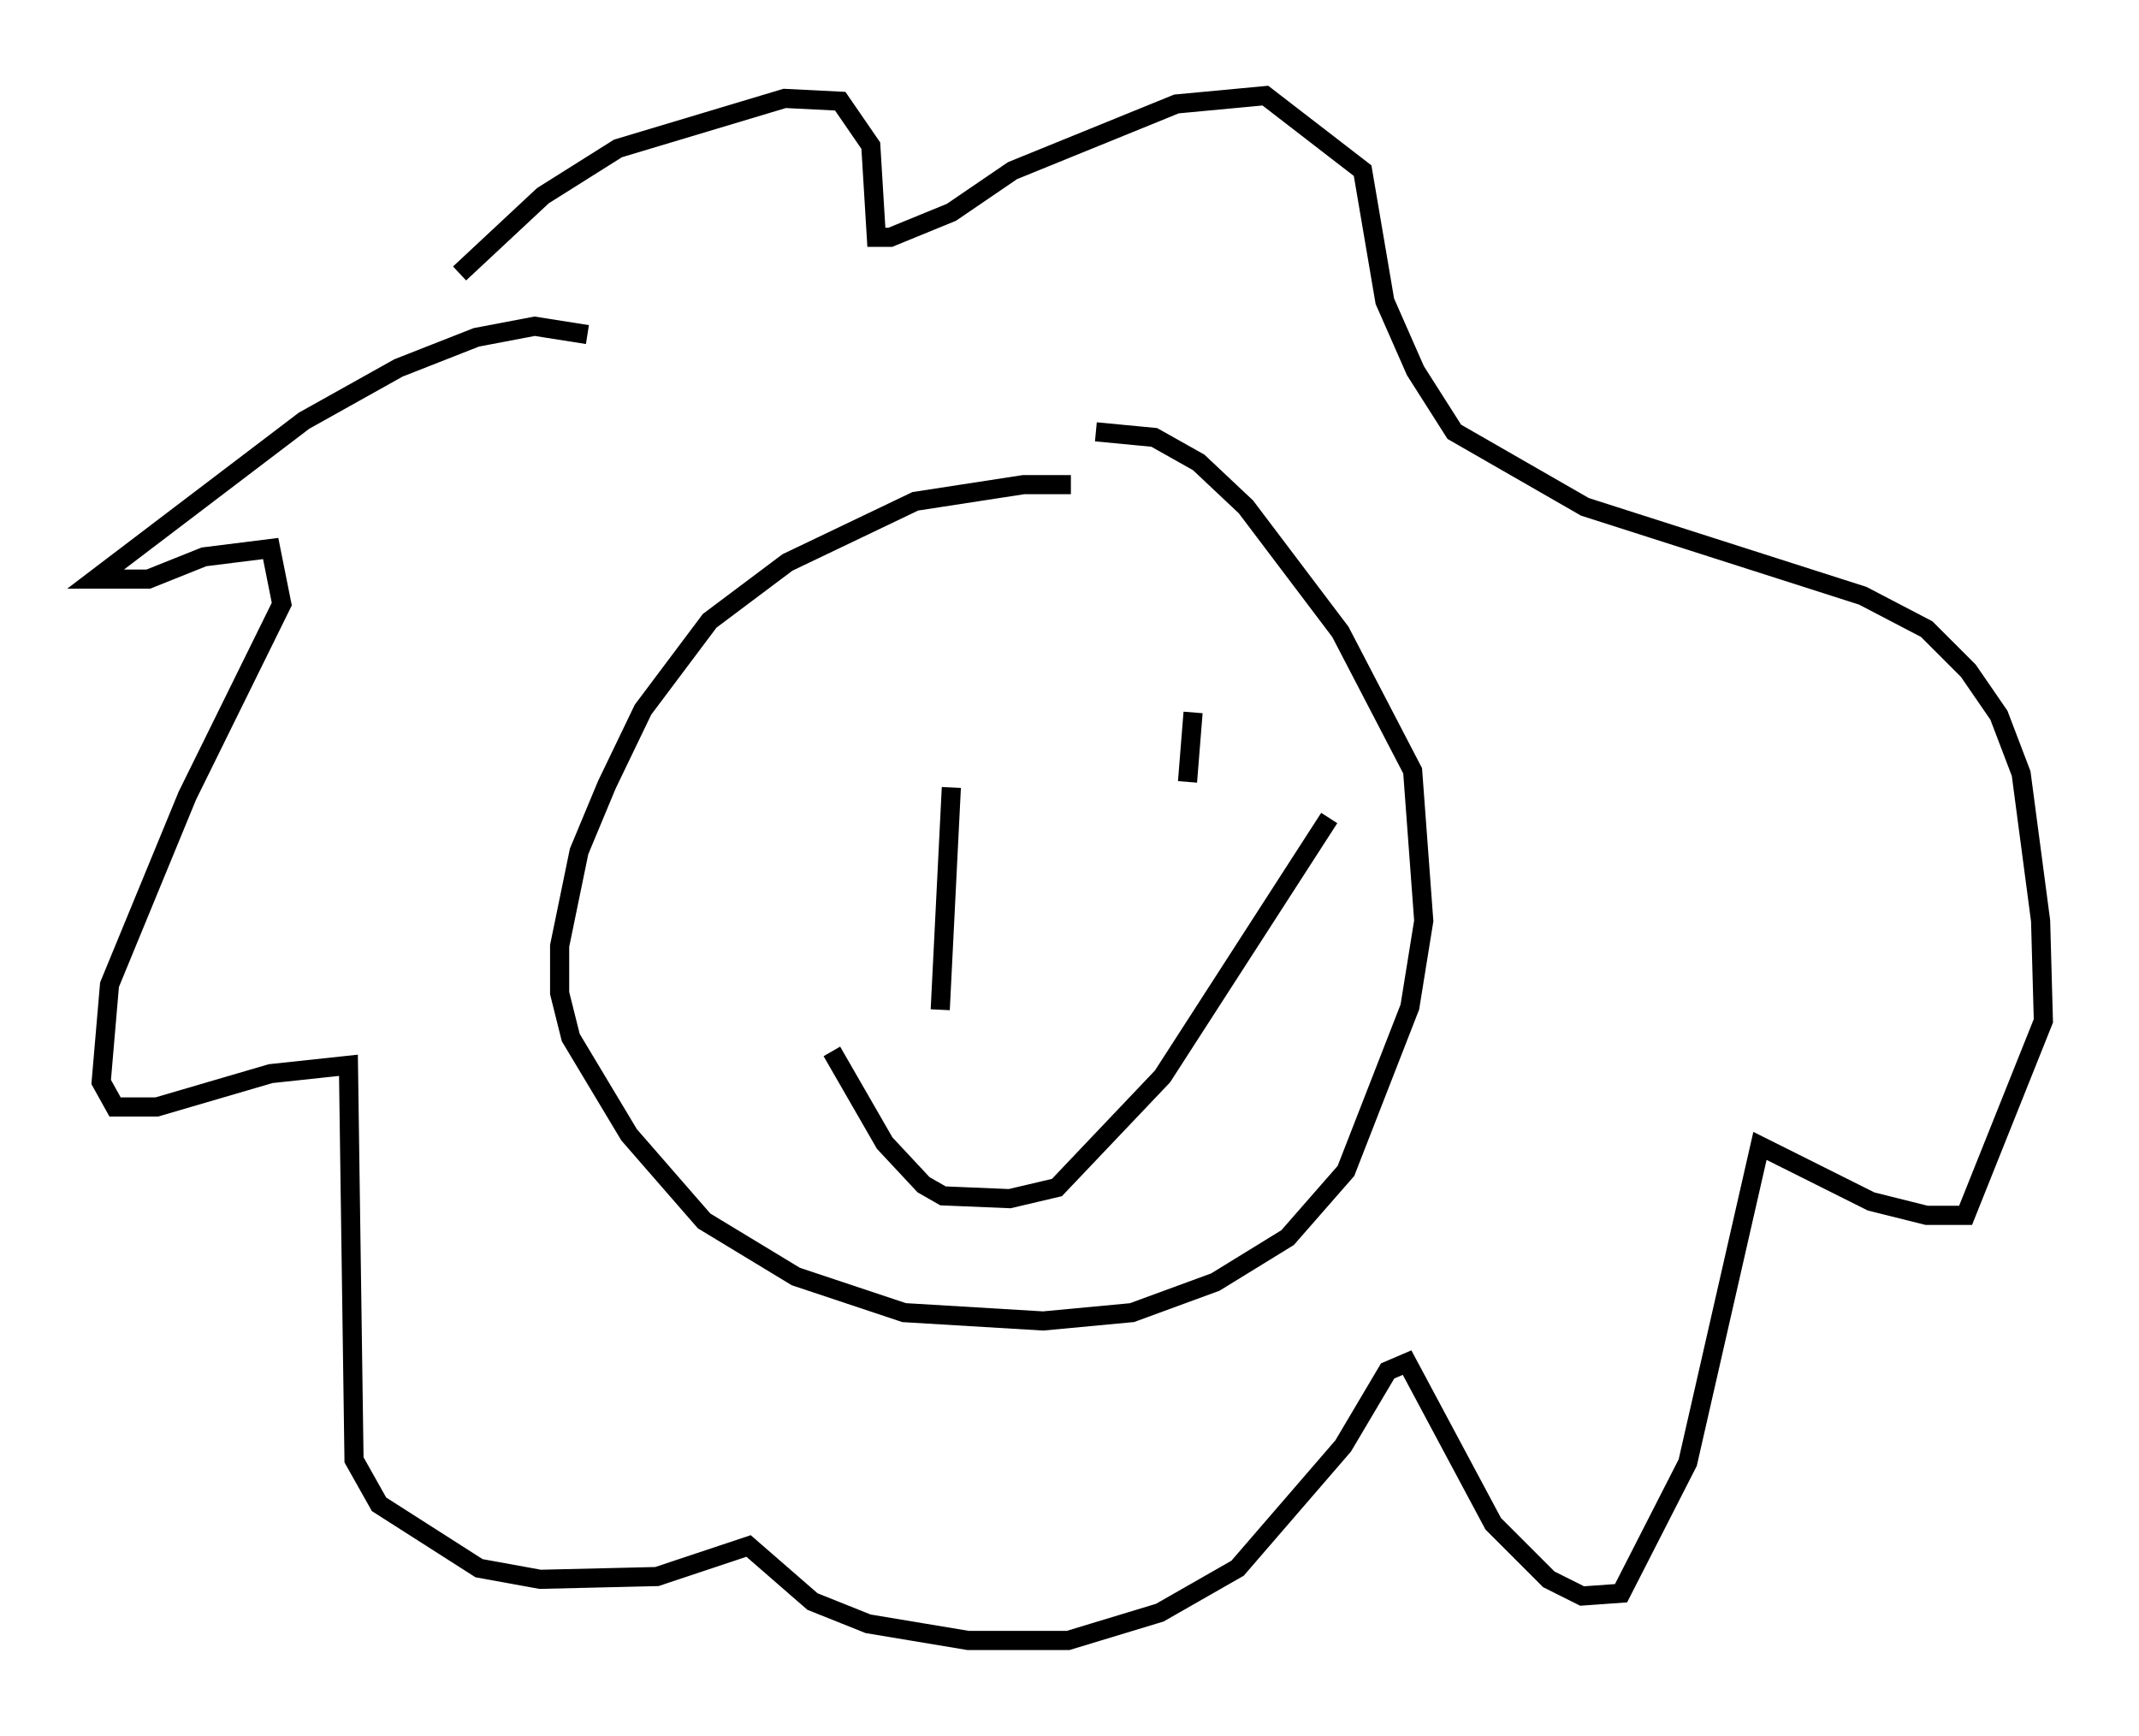 <?xml version="1.0" encoding="utf-8" ?>
<svg baseProfile="full" height="90.76" version="1.1" width="111.821" xmlns="http://www.w3.org/2000/svg" xmlns:ev="http://www.w3.org/2001/xml-events" xmlns:xlink="http://www.w3.org/1999/xlink"><defs /><rect fill="white" height="90.76" width="111.821" x="0" y="0" /><path d="M57, 25.916 m-1.017, -0.581 l-2.469, 0.0 -5.665, 0.872 l-6.682, 3.196 -4.067, 3.05 l-3.486, 4.648 -1.888, 3.922 l-1.453, 3.486 -1.017, 4.939 l0.0, 2.469 0.581, 2.324 l3.05, 5.084 3.922, 4.503 l4.793, 2.905 5.665, 1.888 l7.263, 0.436 4.648, -0.436 l4.358, -1.598 3.777, -2.324 l3.05, -3.486 3.341, -8.57 l0.726, -4.503 -0.581, -7.844 l-3.777, -7.263 -4.939, -6.536 l-2.469, -2.324 -2.324, -1.307 l-3.05, -0.291 m-26.581, -5.084 l-2.76, -0.436 -3.05, 0.581 l-4.067, 1.598 -4.939, 2.76 l-10.894, 8.279 2.76, 0.0 l2.905, -1.162 3.486, -0.436 l0.581, 2.905 -4.939, 10.022 l-4.067, 9.877 -0.436, 5.084 l0.726, 1.307 2.179, 0.0 l5.955, -1.743 4.067, -0.436 l0.291, 20.626 1.307, 2.324 l5.229, 3.341 3.196, 0.581 l6.101, -0.145 4.793, -1.598 l3.341, 2.905 2.905, 1.162 l5.229, 0.872 5.229, 0.0 l4.793, -1.453 4.067, -2.324 l5.52, -6.391 2.324, -3.922 l1.017, -0.436 4.503, 8.425 l2.905, 2.905 1.743, 0.872 l2.034, -0.145 3.486, -6.827 l3.777, -16.559 5.81, 2.905 l2.905, 0.726 2.034, 0.0 l4.067, -10.168 -0.145, -5.229 l-1.017, -7.698 -1.162, -3.05 l-1.598, -2.324 -2.179, -2.179 l-3.341, -1.743 -14.525, -4.648 l-6.827, -3.922 -2.034, -3.196 l-1.598, -3.631 -1.162, -6.827 l-5.084, -3.922 -4.648, 0.436 l-8.57, 3.486 -3.196, 2.179 l-3.196, 1.307 -0.726, 0.0 l-0.291, -4.793 -1.598, -2.324 l-2.905, -0.145 -8.715, 2.615 l-3.922, 2.469 -4.358, 4.067 m25.709, 26.871 l-0.581, 11.62 m13.218, -15.542 l-0.291, 3.631 m-18.592, 14.089 l2.76, 4.793 2.034, 2.179 l1.017, 0.581 3.486, 0.145 l2.469, -0.581 5.52, -5.81 l8.715, -13.508 " fill="none" stroke="black" stroke-width="1" /></svg>